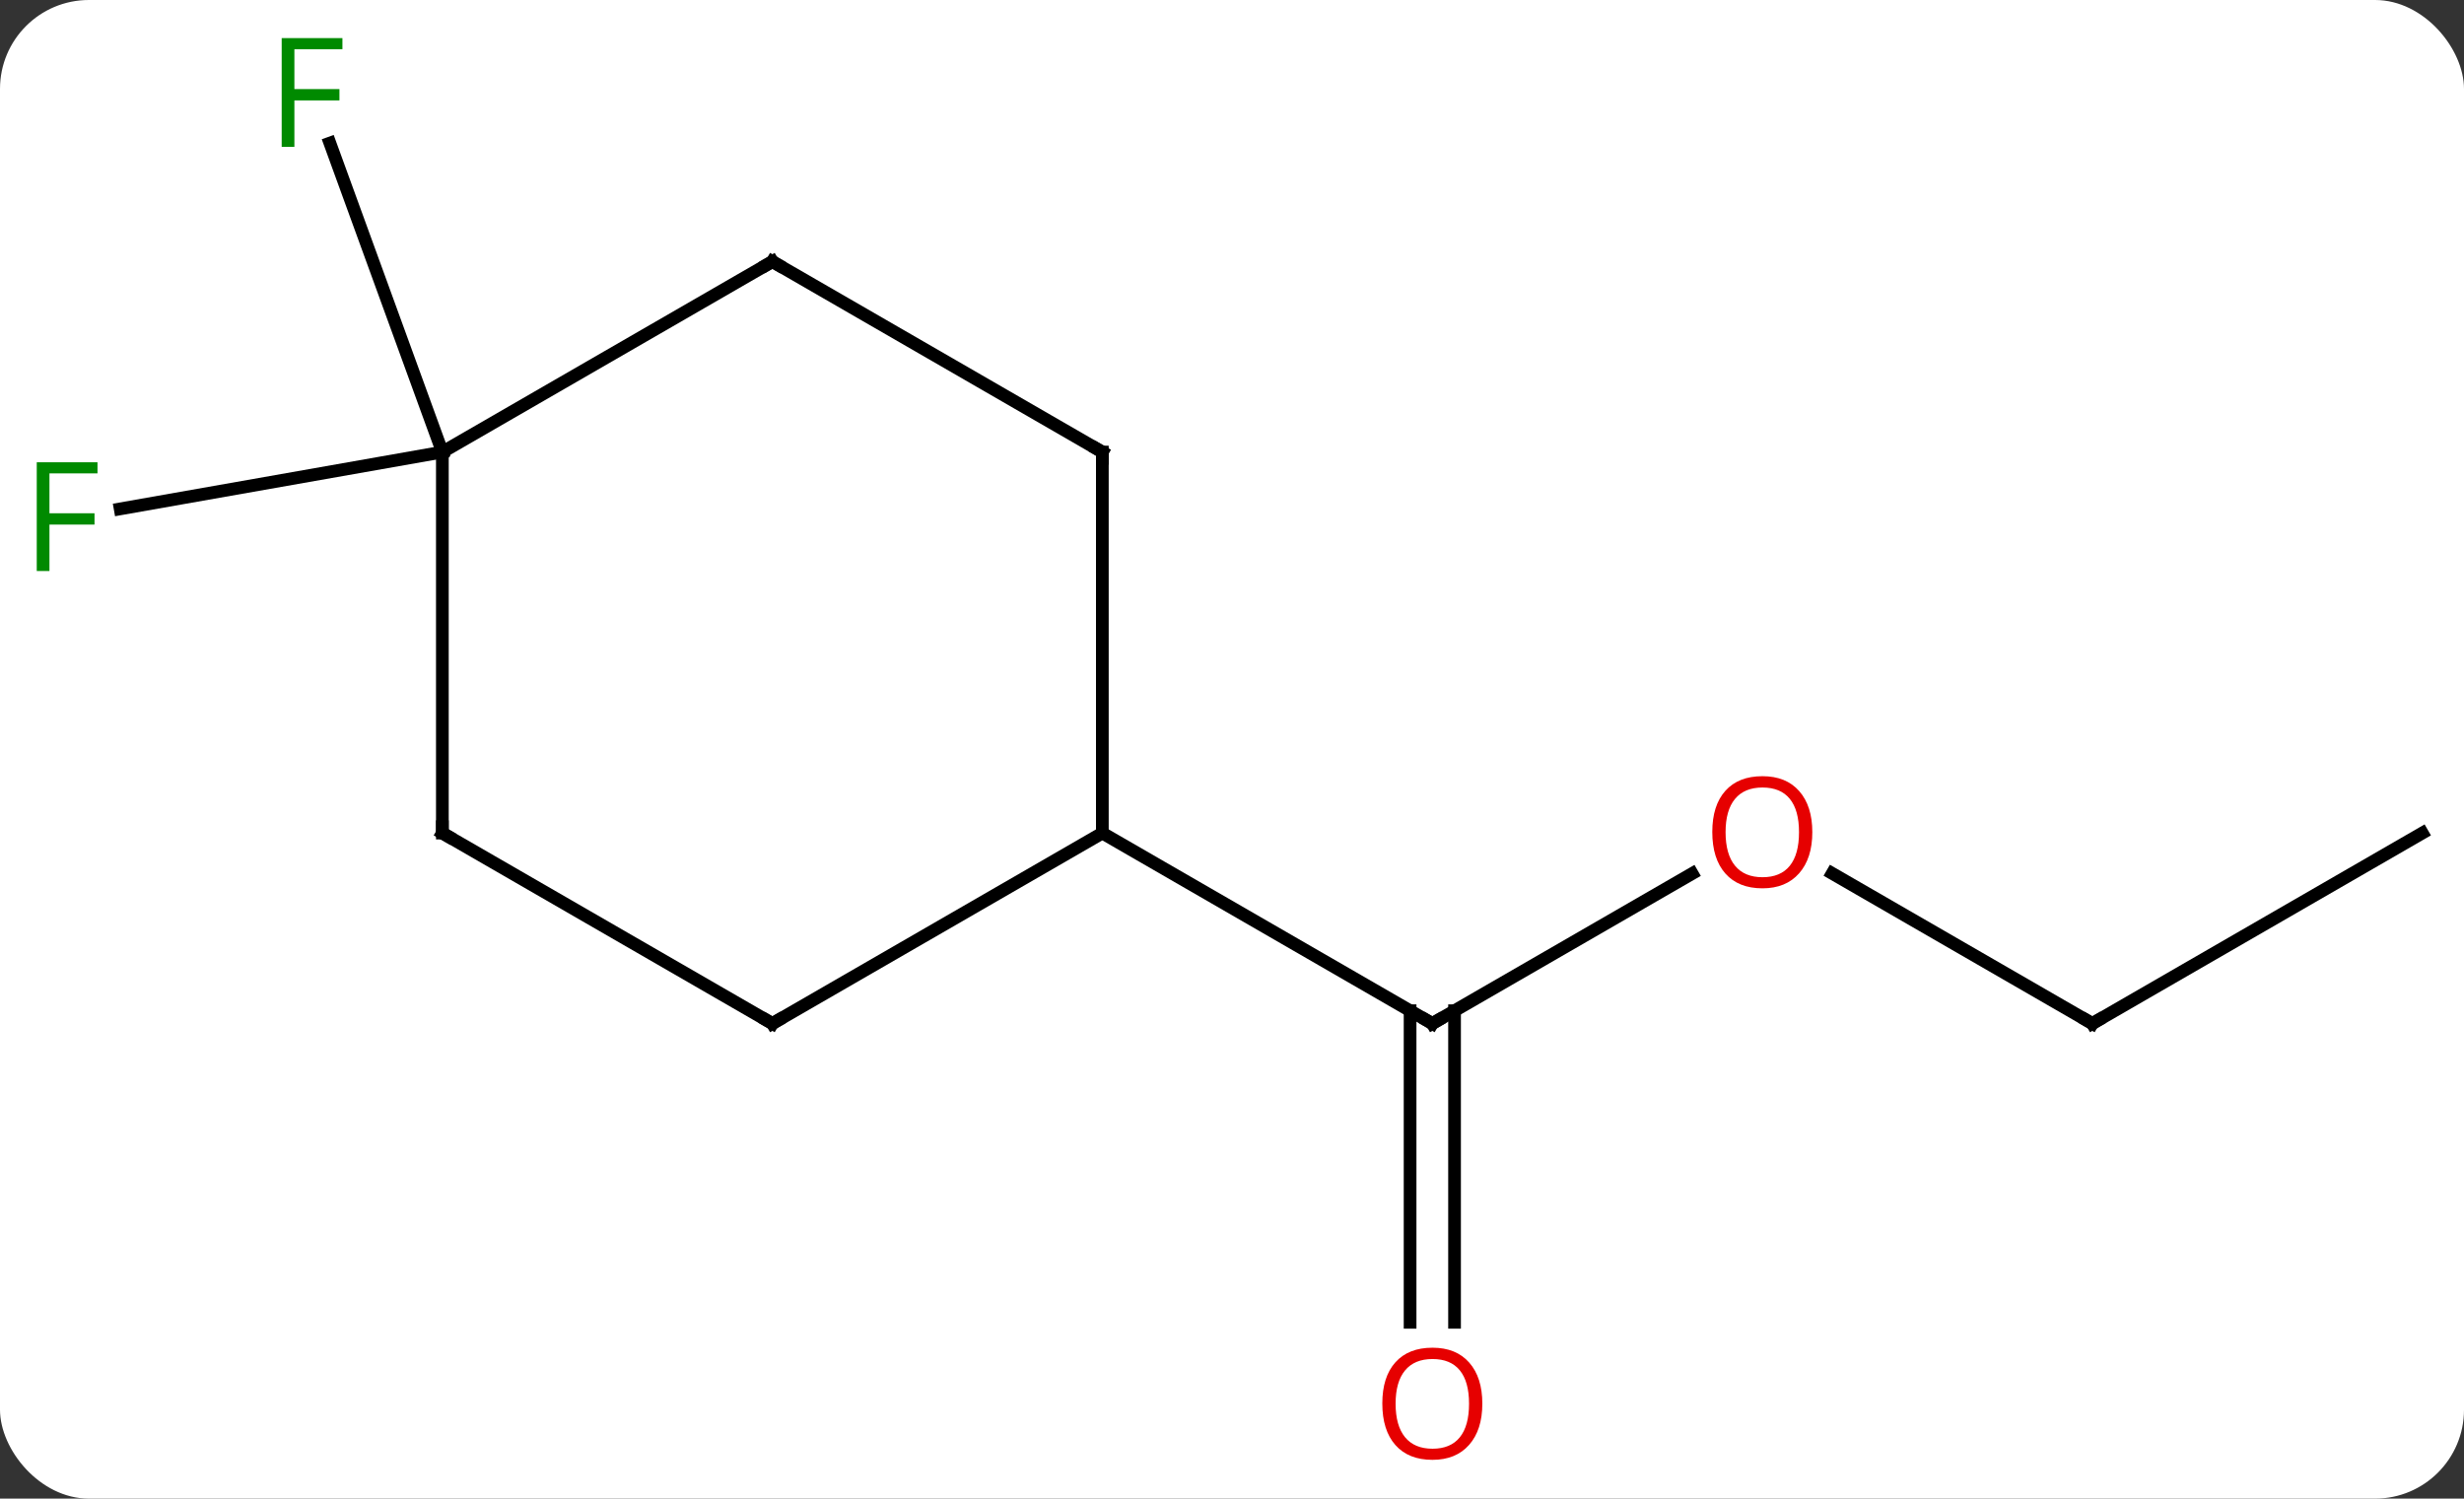 <svg width="194" viewBox="0 0 194 118" style="fill-opacity:1; color-rendering:auto; color-interpolation:auto; text-rendering:auto; stroke:black; stroke-linecap:square; stroke-miterlimit:10; shape-rendering:auto; stroke-opacity:1; fill:black; stroke-dasharray:none; font-weight:normal; stroke-width:1; font-family:'Open Sans'; font-style:normal; stroke-linejoin:miter; font-size:12; stroke-dashoffset:0; image-rendering:auto;" height="118" class="cas-substance-image" xmlns:xlink="http://www.w3.org/1999/xlink" xmlns="http://www.w3.org/2000/svg"><rect x="0" y="0" width="194" height="118" fill="#333333" stroke="none"/><svg class="cas-substance-single-component"><rect y="0" x="0" width="194" stroke="none" ry="7" rx="7" height="118" fill="white" class="cas-substance-group"/><svg y="0" x="0" width="194" viewBox="0 0 194 118" style="fill:black;" height="118" class="cas-substance-single-component-image"><svg><g><g transform="translate(98,59)" style="text-rendering:geometricPrecision; color-rendering:optimizeQuality; color-interpolation:linearRGB; stroke-linecap:butt; image-rendering:optimizeQuality;"><line y2="9.783" y1="21.594" x2="35.229" x1="14.772" style="fill:none;"/><line y2="45.117" y1="20.584" x2="13.022" x1="13.022" style="fill:none;"/><line y2="45.117" y1="20.584" x2="16.522" x1="16.522" style="fill:none;"/><line y2="6.594" y1="21.594" x2="-11.208" x1="14.772" style="fill:none;"/><line y2="21.594" y1="9.772" x2="66.735" x1="46.258" style="fill:none;"/><line y2="6.594" y1="21.594" x2="92.715" x1="66.735" style="fill:none;"/><line y2="-23.406" y1="-47.735" x2="-63.171" x1="-72.026" style="fill:none;"/><line y2="-23.406" y1="-18.932" x2="-63.171" x1="-88.537" style="fill:none;"/><line y2="21.594" y1="6.594" x2="-37.188" x1="-11.208" style="fill:none;"/><line y2="-23.406" y1="6.594" x2="-11.208" x1="-11.208" style="fill:none;"/><line y2="6.594" y1="21.594" x2="-63.171" x1="-37.188" style="fill:none;"/><line y2="-38.406" y1="-23.406" x2="-37.188" x1="-11.208" style="fill:none;"/><line y2="-23.406" y1="6.594" x2="-63.171" x1="-63.171" style="fill:none;"/><line y2="-23.406" y1="-38.406" x2="-63.171" x1="-37.188" style="fill:none;"/><path style="fill:none; stroke-miterlimit:5;" d="M15.205 21.344 L14.772 21.594 L14.339 21.344"/></g><g transform="translate(98,59)" style="stroke-linecap:butt; fill:rgb(230,0,0); text-rendering:geometricPrecision; color-rendering:optimizeQuality; image-rendering:optimizeQuality; font-family:'Open Sans'; stroke:rgb(230,0,0); color-interpolation:linearRGB; stroke-miterlimit:5;"><path style="stroke:none;" d="M44.69 6.524 Q44.69 8.586 43.65 9.766 Q42.611 10.946 40.768 10.946 Q38.877 10.946 37.846 9.781 Q36.815 8.617 36.815 6.508 Q36.815 4.414 37.846 3.266 Q38.877 2.117 40.768 2.117 Q42.627 2.117 43.658 3.289 Q44.69 4.461 44.69 6.524 ZM37.861 6.524 Q37.861 8.258 38.604 9.164 Q39.346 10.071 40.768 10.071 Q42.19 10.071 42.916 9.172 Q43.643 8.274 43.643 6.524 Q43.643 4.789 42.916 3.899 Q42.19 3.008 40.768 3.008 Q39.346 3.008 38.604 3.906 Q37.861 4.805 37.861 6.524 Z"/><path style="stroke:none;" d="M18.709 51.524 Q18.709 53.586 17.67 54.766 Q16.631 55.946 14.788 55.946 Q12.897 55.946 11.866 54.782 Q10.835 53.617 10.835 51.508 Q10.835 49.414 11.866 48.266 Q12.897 47.117 14.788 47.117 Q16.647 47.117 17.678 48.289 Q18.709 49.461 18.709 51.524 ZM11.881 51.524 Q11.881 53.258 12.624 54.164 Q13.366 55.071 14.788 55.071 Q16.209 55.071 16.936 54.172 Q17.663 53.274 17.663 51.524 Q17.663 49.789 16.936 48.899 Q16.209 48.008 14.788 48.008 Q13.366 48.008 12.624 48.907 Q11.881 49.805 11.881 51.524 Z"/><path style="fill:none; stroke:black;" d="M66.302 21.344 L66.735 21.594 L67.168 21.344"/><path style="fill:rgb(0,138,0); stroke:none;" d="M-74.822 -47.438 L-75.822 -47.438 L-75.822 -56 L-71.04 -56 L-71.04 -55.125 L-74.822 -55.125 L-74.822 -51.985 L-71.275 -51.985 L-71.275 -51.094 L-74.822 -51.094 L-74.822 -47.438 Z"/><path style="fill:rgb(0,138,0); stroke:none;" d="M-94.106 -14.039 L-95.106 -14.039 L-95.106 -22.601 L-90.324 -22.601 L-90.324 -21.726 L-94.106 -21.726 L-94.106 -18.586 L-90.559 -18.586 L-90.559 -17.695 L-94.106 -17.695 L-94.106 -14.039 Z"/><path style="fill:none; stroke:black;" d="M-36.755 21.344 L-37.188 21.594 L-37.621 21.344"/><path style="fill:none; stroke:black;" d="M-11.208 -22.906 L-11.208 -23.406 L-11.641 -23.656"/><path style="fill:none; stroke:black;" d="M-62.738 6.844 L-63.171 6.594 L-63.171 6.094"/><path style="fill:none; stroke:black;" d="M-36.755 -38.156 L-37.188 -38.406 L-37.621 -38.156"/></g></g></svg></svg></svg></svg>